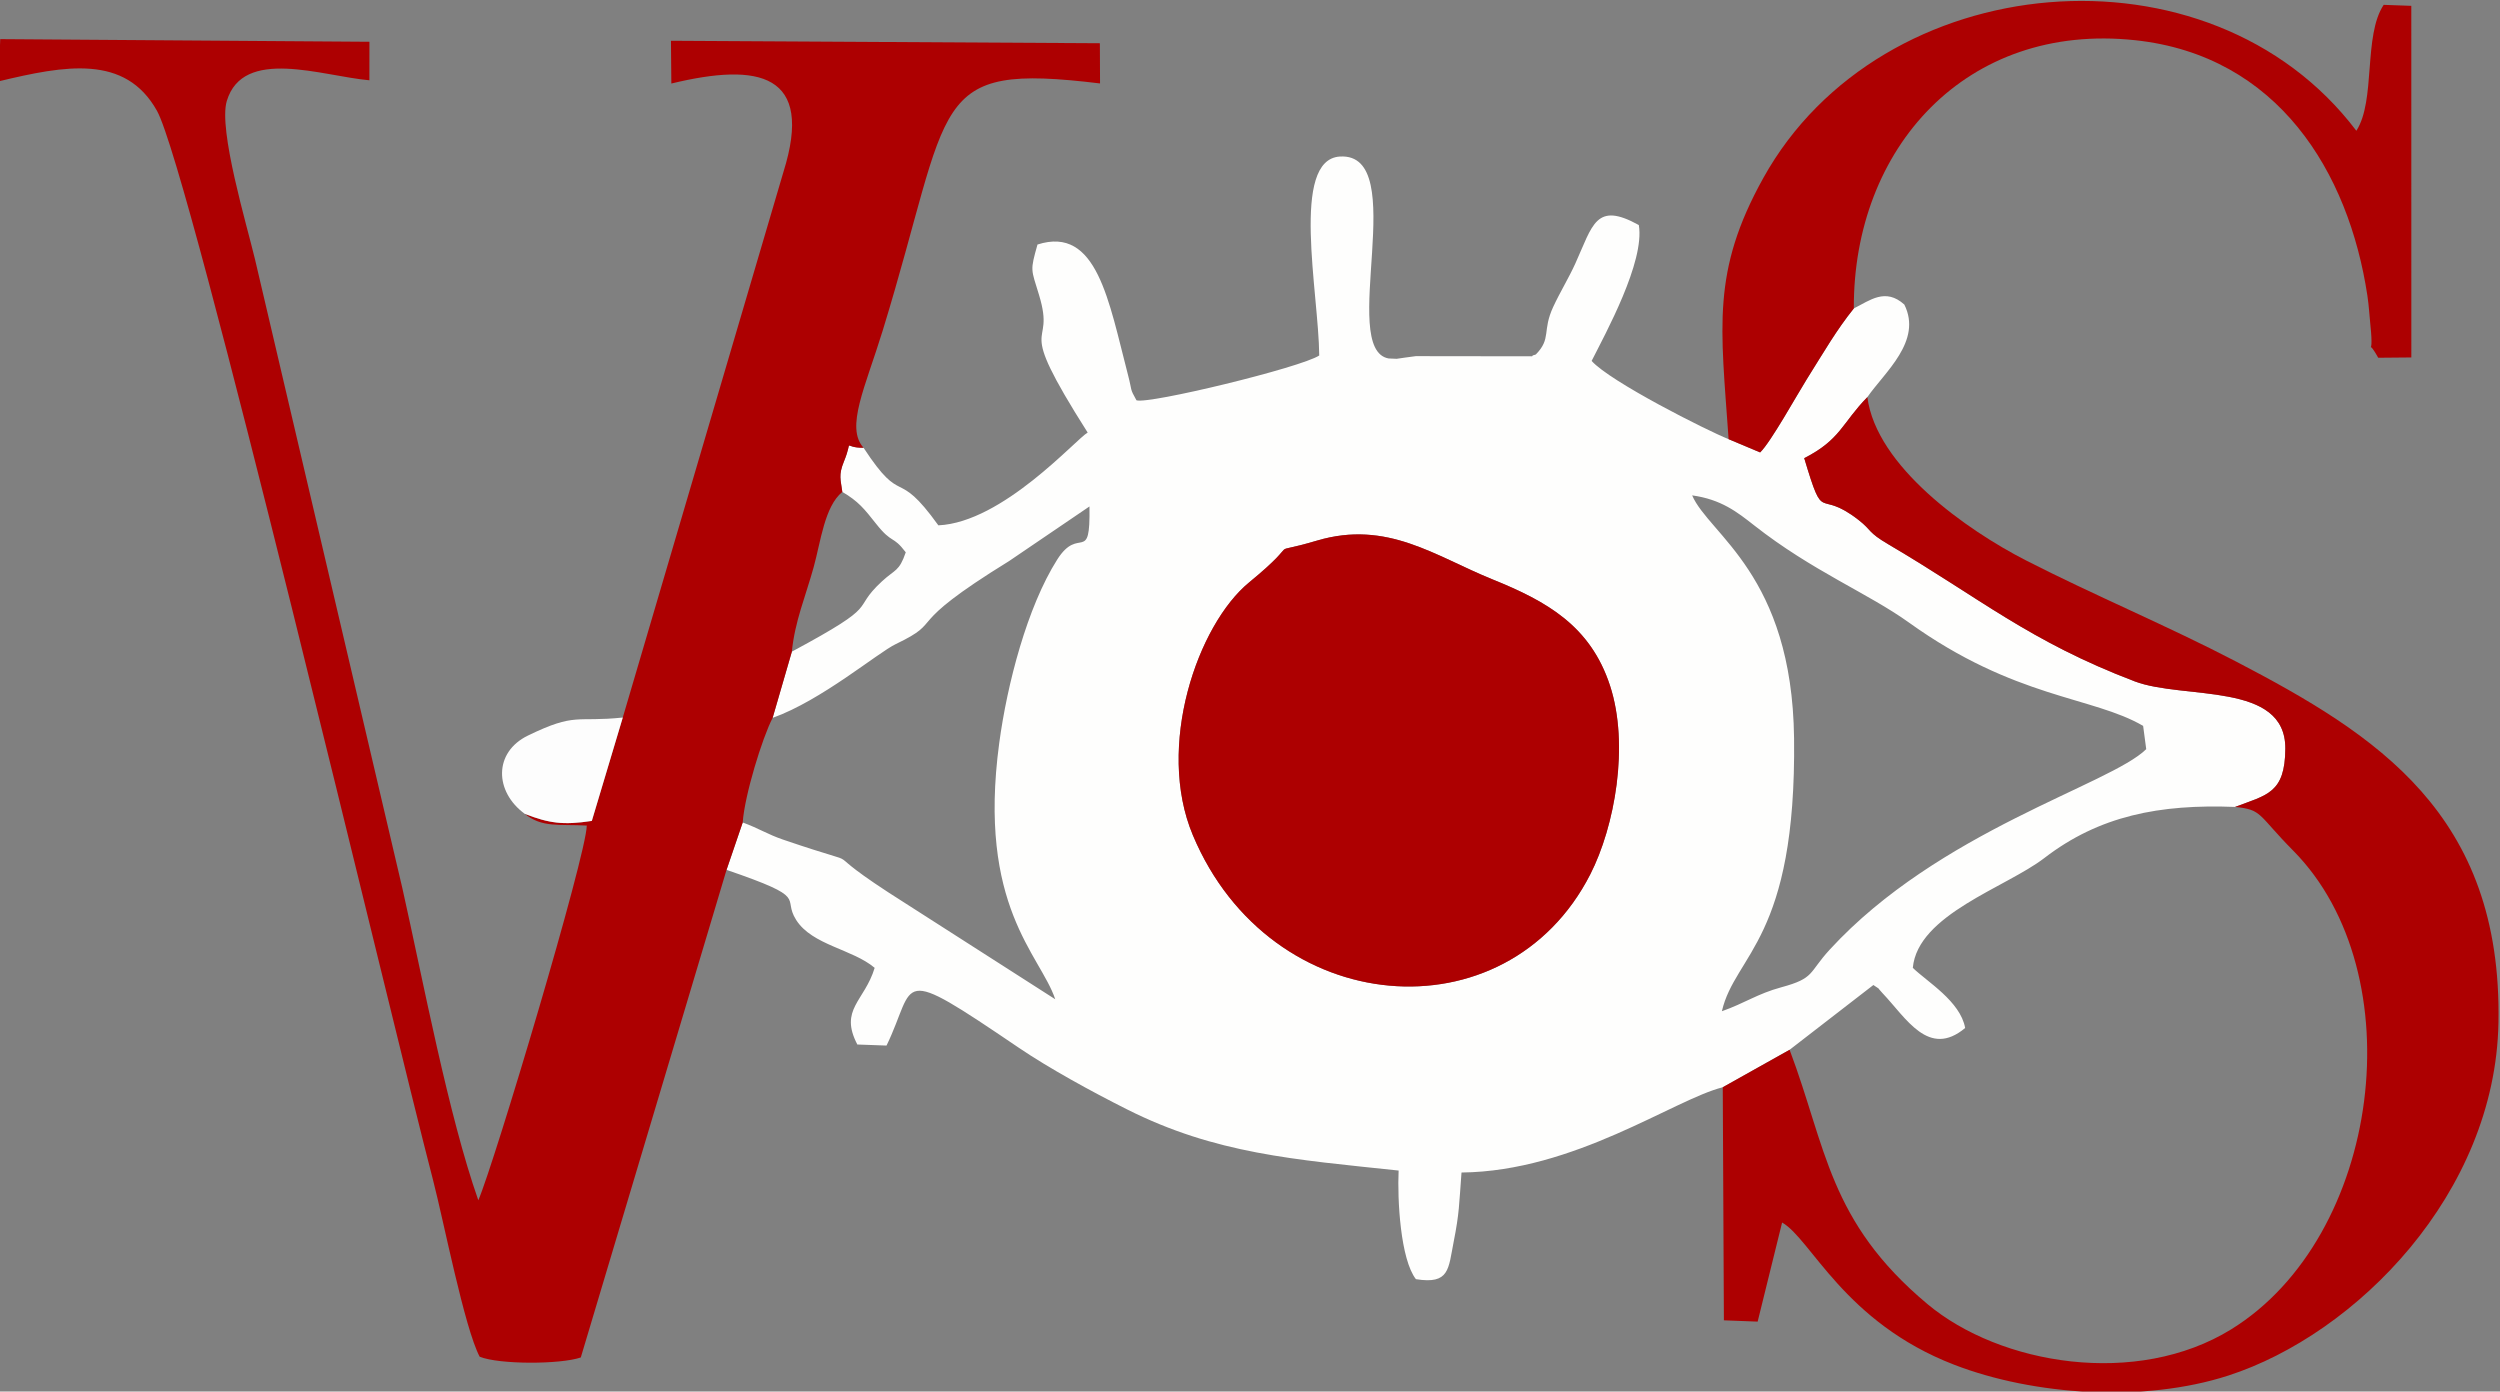 <?xml version="1.0" encoding="UTF-8"?>
<!DOCTYPE svg PUBLIC "-//W3C//DTD SVG 1.1//EN" "http://www.w3.org/Graphics/SVG/1.1/DTD/svg11.dtd">
<!-- Creator: CorelDRAW 2020 (64-Bit) -->
<svg xmlns="http://www.w3.org/2000/svg" xml:space="preserve" width="100%" height="100%" version="1.1" style="shape-rendering:geometricPrecision; text-rendering:geometricPrecision; image-rendering:optimizeQuality; fill-rule:evenodd; clip-rule:evenodd"
viewBox="0 0 6562.5 3652.8"
 xmlns:xlink="http://www.w3.org/1999/xlink"
 xmlns:xodm="http://www.corel.com/coreldraw/odm/2003">
 <rect x="0" y="0" width="6562.5" height="3652.8" fill="#808080" stroke="none"/>
 <defs>
  <style type="text/css">
   <![CDATA[
    .fil1 {fill:#AD0001}
    .fil2 {fill:#FDFDFD}
    .fil0 {fill:#FEFEFD}
   ]]>
  </style>
 </defs>
 <g id="Слой_x0020_1">
  <g id="_785620592">
   <path class="fil0" d="M3457.2 1419.05c184.37,-54.66 310.48,41.12 460.46,101.76 143.09,57.85 257.23,122.04 308.61,278.8 51.23,156.29 12.48,369.74 -51.81,495.6 -220.19,430.96 -839.51,382.08 -1043.16,-102.75 -97.99,-233.3 12.47,-552.67 147.74,-663.73 152.87,-125.5 30.03,-65.75 178.16,-109.68zm1062.75 1235.44c34.36,-149.56 195.76,-188.66 189.49,-716.54 -5.12,-430.14 -223.79,-534.9 -267.55,-637.59 76.25,10.59 118.12,43.64 163.18,79.03 152.58,119.83 298.51,177.7 405.86,254.78 278.78,200.15 482.04,193.71 614.8,271.28l8.1 61.08c-94.09,93.25 -544.61,214.42 -830.9,526.35 -56.38,61.43 -38.38,74.7 -127.26,98.82 -62.18,16.87 -95.28,41.45 -155.72,62.8l0 -0.01zm-2253.12 -1479.07c-58.07,0.46 -25.39,-27.86 -51.46,35.8 -15.03,36.71 -8.28,47.95 -4.31,80.02 42.17,24.67 57.88,44.75 88.37,83.28 43.66,55.2 43.38,29.22 78.2,75.3 -17.39,50.98 -27.96,44.22 -62.63,76.37 -86.25,79.97 6.56,53.83 -236.37,184.37l-50.49 173.85c128.43,-45.89 275.58,-170.75 323.33,-193.7 134.37,-64.57 8.93,-40.04 297.42,-217.95l210.98 -143.34c2.58,155.06 -26.81,48.07 -84.73,139.56 -78.98,124.77 -131.41,327.27 -152.13,481.34 -57.76,429.41 107.58,555.3 147.02,672.73l-392.43 -251.29c-276.83,-174.71 -52.2,-75.68 -322.31,-167.87 -40.18,-13.71 -63.21,-29.38 -105.69,-44.88l-42.45 124.4c221.93,76.01 143.82,70 182.8,131.48 42.06,66.34 147.87,76.38 206.06,125.72 -26.56,87.83 -93.74,108.76 -45.49,201.22l76.63 2.77c80.75,-166.54 17.51,-217.85 347.35,5.84 79.22,53.72 189.25,114.05 283.77,161.57 232.71,116.98 438.93,131.61 713.13,160.67 -3.57,76.65 4.81,232.93 45.36,285.13 88.64,14.29 85.01,-26.78 99.14,-98.2 14.95,-75.58 14.14,-96.8 20.55,-181.76 296.5,-2.95 557.25,-191.4 685.81,-223.82l175.47 -98.36 219.87 -170.01c23.79,16.26 5.29,1.7 23.93,21.29 62.32,65.5 121.11,171.62 217,91.54 -12.59,-70.16 -100.03,-121.48 -137.42,-157.88 12.84,-140.13 244.66,-210.84 345.25,-288.26 144.44,-111.14 302.65,-141.84 500.65,-134.18 83.06,-31.75 131.33,-35.4 131.98,-153.06 0.97,-176.73 -266.94,-127.68 -395.54,-176.61 -276,-105.01 -406.67,-218.78 -645.82,-359.29 -56.7,-33.31 -42.21,-35.71 -79.16,-64.51 -109.53,-85.3 -88.39,17.72 -142.39,-162.04 95.71,-48.73 99.43,-92.55 165.76,-160.28 45.39,-65.46 144.9,-147.01 97.01,-242.91 -49.69,-44.76 -90.27,-10.88 -132.55,10.12 -45.69,56.83 -78.05,113.39 -124.17,186.88 -24.54,39.11 -94.28,164.88 -121.79,191.12l-82.71 -34.77c-58.48,-23.37 -310.5,-150.64 -359.6,-205.37 36.36,-72.13 140.06,-260.24 123.89,-356.67 -113.17,-62.69 -120.82,-0.24 -166.64,100.85 -17.61,38.82 -39.56,73.98 -58.12,113.95 -29.45,63.42 -4.31,82.62 -45.31,124.61 -2.9,2.36 -8.27,0.87 -10,5.11l-305.29 -0.4c-8.83,0.77 -49.47,6.95 -50.32,6.97l-21.17 -0.9c-133.41,-23.9 60.31,-541.11 -127.63,-530.06 -130.52,7.68 -55.82,356.55 -54.46,522.23 -47.32,31.52 -448.61,128.76 -479.81,117.61 -18.38,-32.8 -10.7,-22.5 -21.94,-65.58 -50.74,-194.55 -81.32,-393.47 -237.82,-343.29 -19.7,70.16 -17.03,63.15 4.01,132.3 46.75,153.51 -71.86,46.95 127.71,361.34 -29.52,15.94 -222.52,235.79 -391.97,243.51 -113.21,-157.75 -91.02,-42.8 -196.32,-203.61l-0.01 0z"/>
   <path class="fil1" d="M1907.15 2283.42l42.45 -124.4c4.99,-71.56 51.26,-221.92 78.54,-274.6l50.49 -173.85c7.74,-79.35 35.95,-144.87 57.22,-221.71 18.75,-67.74 28.48,-159.09 75.21,-197.61 -3.98,-32.07 -10.72,-43.31 4.31,-80.02 26.07,-63.66 -6.61,-35.34 51.46,-35.8 -48.32,-53.34 4.63,-159.02 50.3,-307.79 186.23,-606.64 115.02,-703.7 570.46,-648.59l-0.42 -105.54 -1125.92 -6.48 1.03 112.27c230.41,-55.88 375.15,-26.34 294.34,231.81l-421.84 1432.43 -81.26 271.37c-75.35,11.55 -112.62,6.14 -175.93,-18.5 45.39,36.77 89.07,26.75 162.7,30.69 -0.89,77.81 -243.52,889.03 -284.71,983.6 -78.47,-223.28 -144.52,-574.41 -199.2,-818.42l-387.26 -1652.64c-20.85,-87.52 -96.29,-339.17 -73.86,-414.26 42.78,-143.15 250,-65.51 374.39,-54.63l0.11 -101.09 -969.13 -6.93 -4.45 110.89c175.1,-42.04 332.4,-71.33 415.75,77.05 87.05,155.01 615.53,2388.44 724.8,2807.03 27.46,105.22 82.5,388.58 122.44,463.72 51.14,20.72 211.38,20.43 265.41,1.95l382.57 -1279.96 0 0.01z"/>
   <path class="fil1" d="M3457.2 1419.05c-148.13,43.93 -25.29,-15.82 -178.16,109.68 -135.27,111.06 -245.73,430.44 -147.74,663.73 203.65,484.83 822.97,533.71 1043.16,102.75 64.29,-125.86 103.05,-339.31 51.81,-495.6 -51.38,-156.77 -165.52,-220.95 -308.61,-278.8 -149.98,-60.64 -276.09,-156.42 -460.46,-101.76z"/>
   <path class="fil1" d="M5867.02 2118.19c72.44,7.26 58.76,19.85 152.53,114.64 319.35,322.85 231.2,1013.43 -162.64,1256.67 -247.83,153.06 -606.15,93.69 -797.65,-66.54 -259.68,-217.27 -264.85,-411.16 -361.53,-667.27l-175.47 98.36 2.96 611.82 88.63 3.38 64.18 -260.13c76.34,43.43 162.87,261.75 451.63,373.3 209.41,80.89 498.6,99.96 719.34,28.55 336.04,-108.72 701.23,-478.04 709.47,-926.36 10.06,-548.12 -320.73,-756.13 -688.92,-948.16 -178.68,-93.18 -373.71,-174.4 -551.75,-265.59 -155.07,-79.44 -392.54,-246.44 -415.96,-428.44 -66.33,67.74 -70.05,111.55 -165.76,160.28 54.01,179.76 32.86,76.73 142.39,162.04 36.96,28.8 22.46,31.19 79.16,64.51 239.15,140.52 369.83,254.28 645.82,359.29 128.6,48.93 396.51,-0.12 395.54,176.61 -0.65,117.66 -48.92,121.3 -131.98,153.06l0.01 -0.02z"/>
   <path class="fil1" d="M4537.62 1152.85l82.71 34.77c27.52,-26.24 97.25,-152.01 121.79,-191.12 46.12,-73.49 78.48,-130.04 124.17,-186.88 -1.72,-421.09 294.99,-751.67 738.72,-704.03 374.79,40.24 560.53,346.16 609.44,670.81 4.09,27.15 5.17,51.38 7.95,78.1 10.67,102.43 -15.31,20.2 20.42,84.61l86.95 -0.79 -0.09 -923 -72.49 -2.58c-53.87,80.89 -20.35,251.57 -71.78,330.55 -384.98,-509.12 -1248.1,-431.63 -1556.72,123.96 -136.34,245.43 -111.8,389.26 -91.08,685.59l0.01 0.01z"/>
   <path class="fil2" d="M1377.59 2136.4c63.31,24.64 100.58,30.05 175.93,18.5l81.26 -271.37c-123.75,12.97 -122.4,-14.18 -249.01,47.37 -90.26,43.87 -88.05,147.17 -8.18,205.5z"/>
  </g>
 </g>
</svg>
